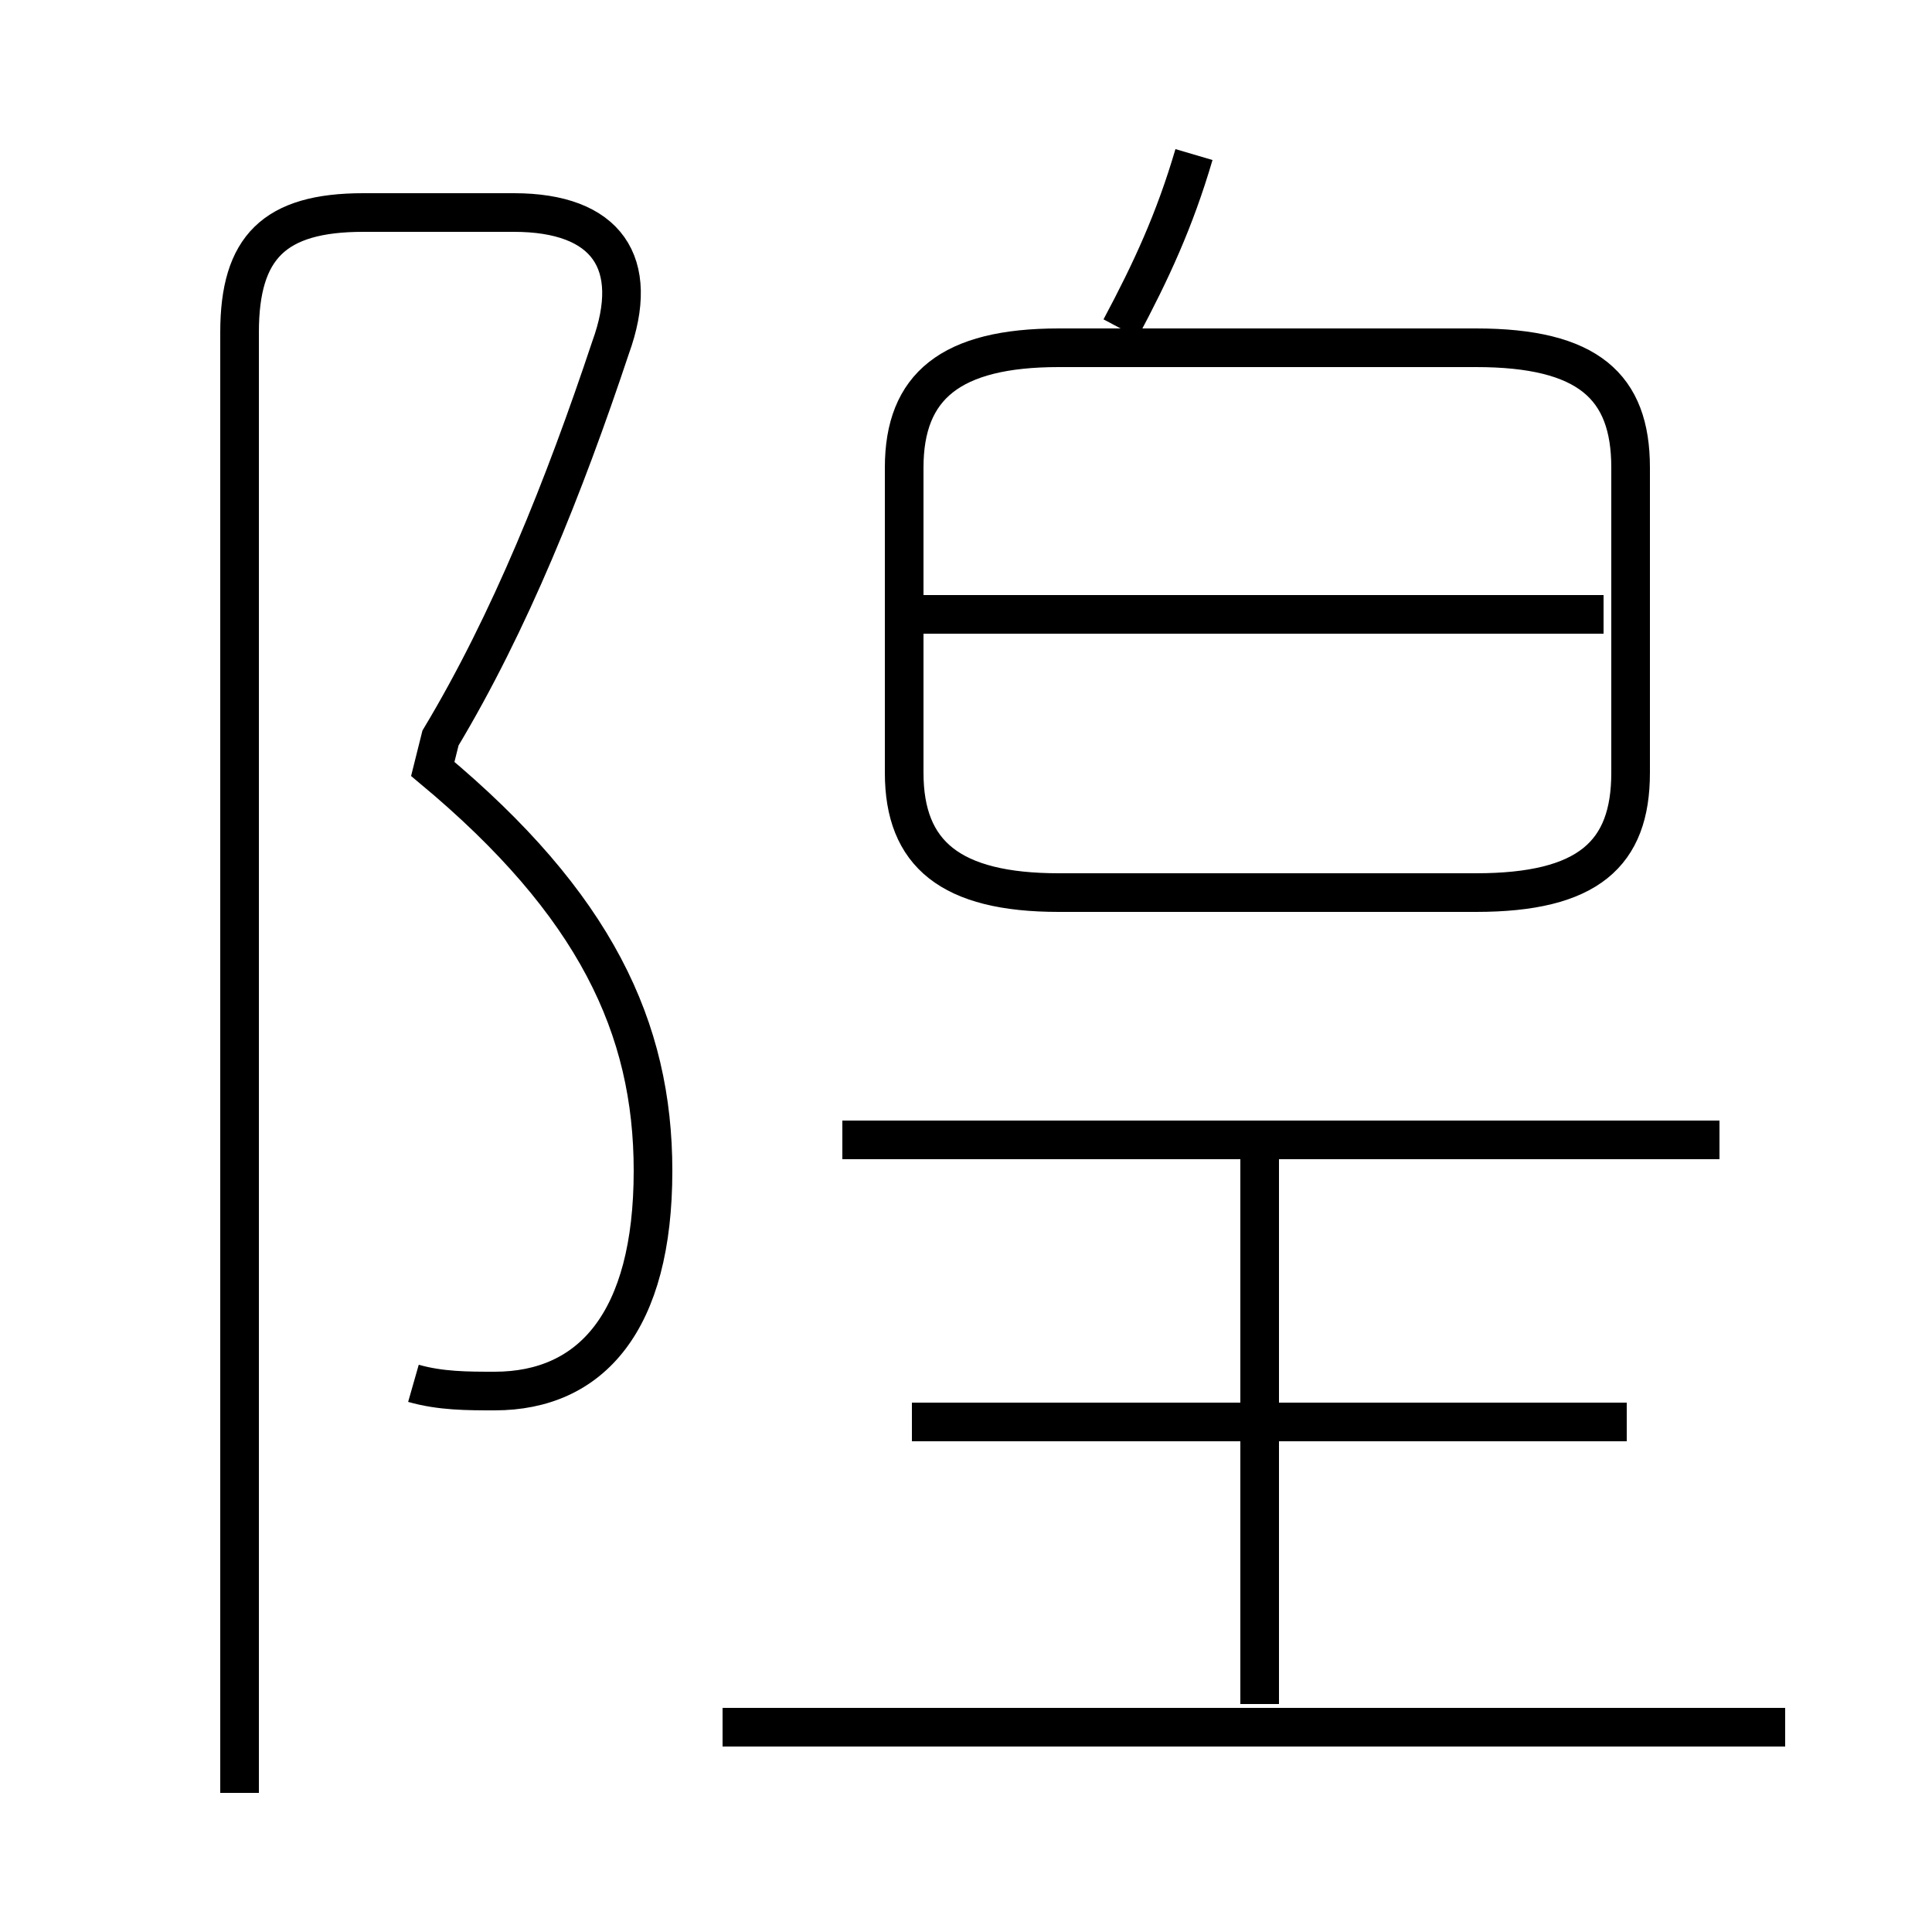 <?xml version='1.0' encoding='utf8'?>
<svg viewBox="0.0 -6.0 50.0 50.0" version="1.1" xmlns="http://www.w3.org/2000/svg">
<rect x="0.0" y="-6.0" width="50.0" height="50.0" fill="#808080" stroke="none"/>
<rect x="-1000" y="-1000" width="2000" height="2000" stroke="white" fill="white"/>
<g style="fill:white;stroke:#000000;  stroke-width:1">
<path d="M 10.7 -8.2 C 11.4 -8.0 12.1 -8.0 12.8 -8.0 C 15.3 -8.0 16.9 -9.8 16.9 -13.7 C 16.9 -17.4 15.4 -20.6 11.2 -24.1 L 11.4 -24.9 C 13.2 -27.9 14.6 -31.4 15.8 -35.0 C 16.6 -37.2 15.7 -38.5 13.3 -38.5 L 9.4 -38.5 C 7.1 -38.5 6.2 -37.6 6.2 -35.4 L 6.2 2.4 M 46.2 0.7 L 18.7 0.7 M 42.1 -7.2 L 23.6 -7.2 M 32.6 0.1 L 32.6 -14.2 M 44.5 -14.5 L 21.8 -14.5 M 27.4 -20.9 L 38.2 -20.9 C 41.1 -20.9 42.2 -21.9 42.2 -24.0 L 42.2 -31.9 C 42.2 -34.0 41.1 -35.0 38.2 -35.0 L 27.4 -35.0 C 24.6 -35.0 23.4 -34.0 23.4 -31.9 L 23.4 -24.0 C 23.4 -21.9 24.6 -20.9 27.4 -20.9 Z M 41.5 -28.1 L 23.4 -28.1 M 29.0 -35.5 C 29.8 -37.0 30.4 -38.3 30.9 -40.0" transform="translate(0.0 38.0)" />
</g>
</svg>